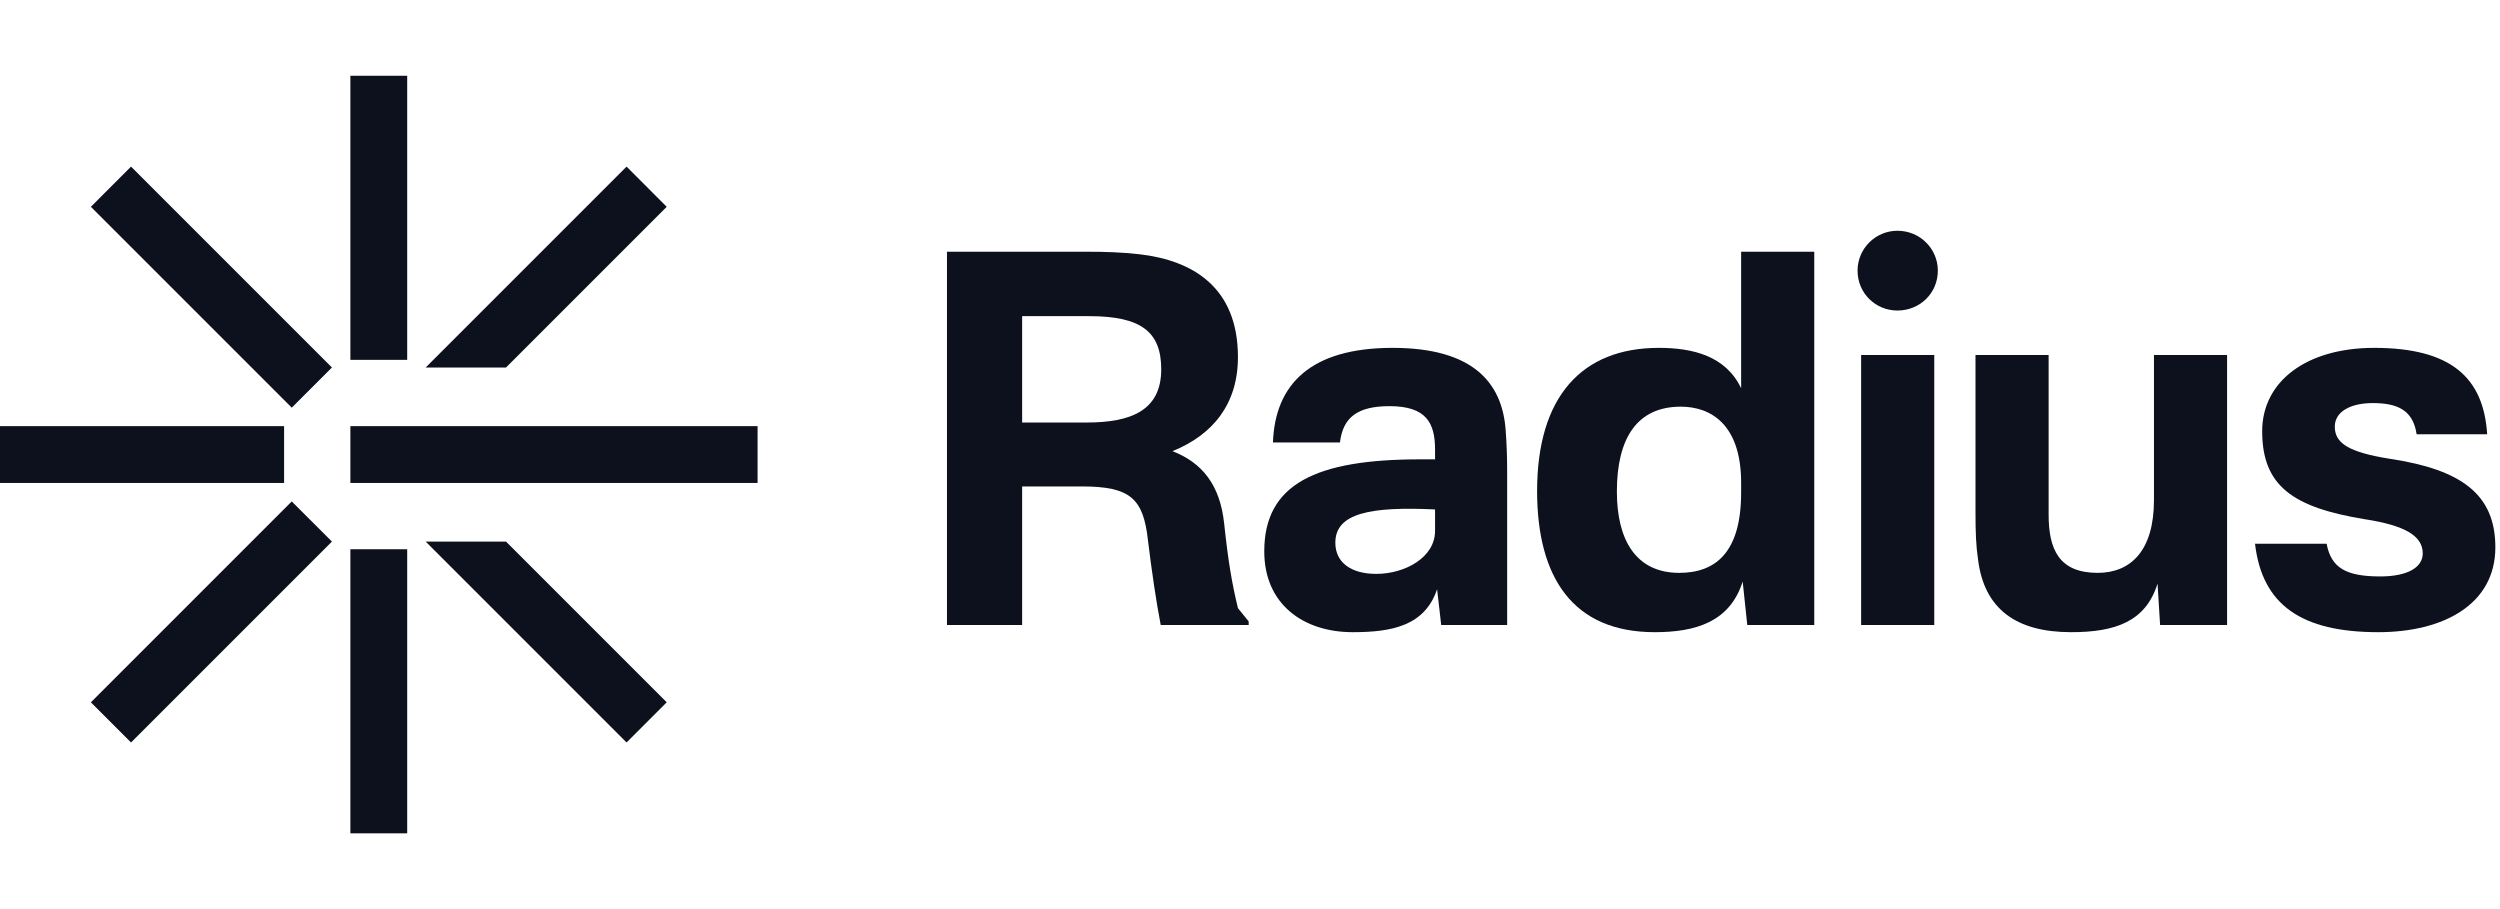 <svg width="132" height="48" viewBox="0 0 132 48" fill="none" xmlns="http://www.w3.org/2000/svg">
<path fill-rule="evenodd" clip-rule="evenodd" d="M18.5 19V4L21.5 4V19H18.5Z" fill="#0C111D"/>
<path fill-rule="evenodd" clip-rule="evenodd" d="M18.5 44V29H21.5V44H18.5Z" fill="#0C111D"/>
<path fill-rule="evenodd" clip-rule="evenodd" d="M22.475 19.404L33.082 8.797L35.203 10.919L26.718 19.404L22.475 19.404Z" fill="#0C111D"/>
<path fill-rule="evenodd" clip-rule="evenodd" d="M4.798 37.082L15.404 26.475L17.526 28.596L6.919 39.203L4.798 37.082Z" fill="#0C111D"/>
<path fill-rule="evenodd" clip-rule="evenodd" d="M26.718 28.596L35.203 37.081L33.082 39.203L22.475 28.596H26.718Z" fill="#0C111D"/>
<path fill-rule="evenodd" clip-rule="evenodd" d="M6.919 8.797L17.526 19.404L15.404 21.525L4.798 10.919L6.919 8.797Z" fill="#0C111D"/>
<path fill-rule="evenodd" clip-rule="evenodd" d="M18.5 22.5L40 22.5V25.5L18.5 25.5V22.5Z" fill="#0C111D"/>
<path fill-rule="evenodd" clip-rule="evenodd" d="M2.62269e-07 22.5L15 22.5V25.5L0 25.5L2.62269e-07 22.5Z" fill="#0C111D"/>
<path d="M65.93 32.812V33.001H61.286C61.043 31.732 60.827 30.274 60.611 28.519C60.368 26.332 59.693 25.684 57.128 25.684H53.969V33.001H50V13.291H57.29C58.397 13.291 59.207 13.318 60.179 13.426C62.96 13.75 65.363 15.154 65.363 18.853C65.363 21.337 64.04 22.957 61.907 23.821C63.5 24.442 64.418 25.63 64.634 27.628C64.85 29.653 65.039 30.76 65.363 32.11L65.93 32.812ZM53.969 22.309H57.371C59.693 22.309 61.313 21.688 61.313 19.501C61.313 17.503 60.233 16.693 57.506 16.693H53.969V22.309Z" fill="#0C111D"/>
<path d="M73.53 18.367C77.742 18.367 79.308 20.176 79.497 22.687C79.551 23.416 79.578 24.091 79.578 24.901V33.001H76.095L75.879 31.111C75.231 33.028 73.53 33.379 71.424 33.379C68.805 33.379 66.753 31.894 66.753 29.113C66.753 25.549 69.48 24.253 74.988 24.253H75.771V23.74C75.771 22.336 75.312 21.445 73.368 21.445C71.667 21.445 70.911 22.039 70.749 23.362H67.212C67.32 20.284 69.21 18.367 73.53 18.367ZM70.506 28.654C70.506 29.707 71.343 30.301 72.666 30.301C74.178 30.301 75.771 29.437 75.771 28.033V26.899C72.369 26.737 70.506 27.088 70.506 28.654Z" fill="#0C111D"/>
<path d="M95.793 13.291V33.001H92.256L92.013 30.706C91.338 32.839 89.529 33.379 87.369 33.379C83.049 33.379 81.159 30.49 81.159 25.927C81.159 20.959 83.508 18.367 87.585 18.367C89.394 18.367 91.122 18.799 91.932 20.5V13.291H95.793ZM85.371 25.954C85.371 28.465 86.343 30.247 88.665 30.247C90.582 30.247 91.932 29.167 91.932 26.008V25.495C91.932 22.39 90.312 21.472 88.746 21.472C86.451 21.472 85.371 23.119 85.371 25.954Z" fill="#0C111D"/>
<path d="M102.129 18.745V33.001H98.268V18.745H102.129ZM98.079 14.29C98.079 13.129 99.024 12.184 100.185 12.184C101.373 12.184 102.318 13.129 102.318 14.29C102.318 15.478 101.373 16.396 100.185 16.396C99.024 16.396 98.079 15.478 98.079 14.29Z" fill="#0C111D"/>
<path d="M109.355 33.379C106.466 33.379 104.765 32.164 104.441 29.545C104.333 28.816 104.306 28.141 104.306 26.98V18.745H108.167V27.169C108.167 29.032 108.734 30.247 110.759 30.247C112.514 30.247 113.729 29.059 113.729 26.413V18.745H117.59V33.001H114.053L113.918 30.814C113.297 32.812 111.704 33.379 109.355 33.379Z" fill="#0C111D"/>
<path d="M125.356 18.367C129.406 18.367 131.134 19.933 131.323 22.93H127.597C127.408 21.607 126.517 21.283 125.275 21.283C124.141 21.283 123.277 21.715 123.277 22.525C123.277 23.389 123.979 23.875 126.193 24.226C129.946 24.793 131.755 26.089 131.755 28.897C131.755 31.921 129.001 33.379 125.572 33.379C121.522 33.379 119.443 31.948 119.065 28.708H122.845C123.088 30.004 123.898 30.436 125.68 30.436C127.084 30.436 127.921 29.977 127.921 29.221C127.921 28.276 126.949 27.736 124.843 27.412C121.063 26.791 119.443 25.657 119.443 22.768C119.443 20.149 121.765 18.367 125.356 18.367Z" fill="#0C111D"/>
</svg>
